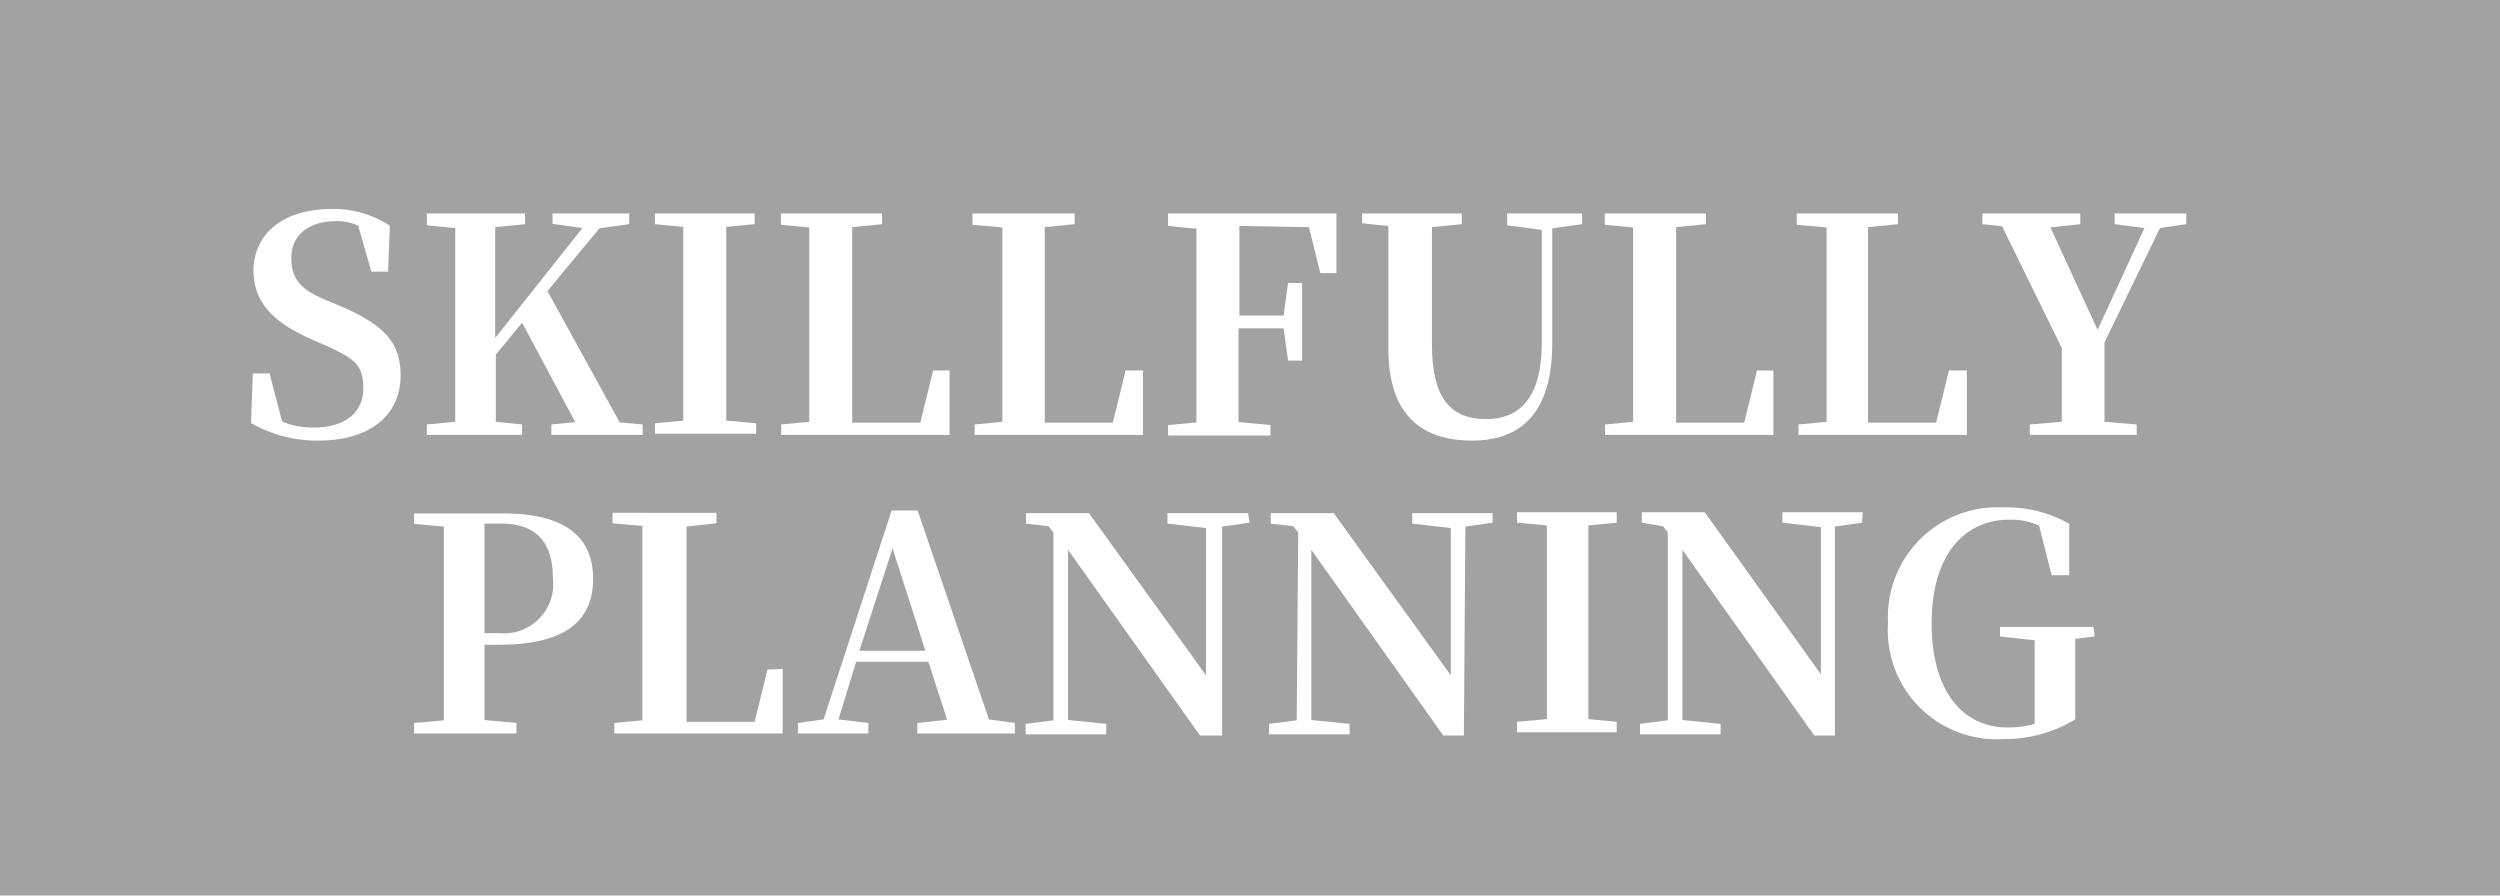 <svg xmlns="http://www.w3.org/2000/svg" viewBox="0 0 83.75 30"><defs><style>.cls-1{fill:#a2a2a2;}.cls-2{fill:#fff;}</style></defs><g id="レイヤー_2" data-name="レイヤー 2"><g id="navi"><rect class="cls-1" width="83.75" height="30"/><path class="cls-2" d="M11.42,10.26c1.48.64,2,1.24,2,2.32,0,1.31-1,2.18-2.76,2.18a4.39,4.39,0,0,1-2.25-.59l.06-1.66h.56l.42,1.61a2.51,2.51,0,0,0,1.08.2c1,0,1.64-.48,1.64-1.31s-.34-1-1.22-1.42l-.46-.2c-1.26-.55-2-1.2-2-2.35C8.53,7.72,9.61,7,11.12,7a3.47,3.47,0,0,1,1.94.56L13,9.1h-.56L12,7.56a1.65,1.65,0,0,0-.75-.15c-.88,0-1.49.44-1.49,1.23s.41,1.09,1.15,1.41Z"/><path class="cls-2" d="M21.53,14.22v.35H18.47v-.35l.8-.08-1.78-3.33-.88,1.07c0,.68,0,1.45,0,2.25l.88.09v.35H14.3v-.35l.95-.09c0-1,0-2,0-3v-.49c0-1,0-2,0-3l-.95-.09V7.15h3.29v.36l-1,.1c0,1,0,2,0,3v.71l2.92-3.68-1-.14V7.15h2.57v.36l-1,.14-1.74,2.1,2.42,4.4Z"/><path class="cls-2" d="M24.33,7.6c0,1,0,2,0,3v.49c0,1,0,2,0,3l1,.09v.35H21.94v-.35l.95-.09c0-1,0-2,0-3v-.49c0-1,0-2,0-3l-.95-.09V7.15h3.34v.36Z"/><path class="cls-2" d="M31.81,12.41l0,2.16H26.17v-.35l.94-.09c0-1,0-2,0-2.84v-.67c0-1,0-2,0-3l-.95-.09V7.15h3.39v.36l-1,.1c0,1,0,2,0,2.93v.67c0,.93,0,1.94,0,2.95h2.28l.43-1.75Z"/><path class="cls-2" d="M38.29,12.41l0,2.16H32.65l0-.35.93-.09c0-1,0-2,0-2.84v-.67c0-1,0-2,0-3l-1-.09V7.15H36v.36l-1,.1c0,1,0,2,0,2.93v.67c0,.93,0,1.94,0,2.95h2.28l.43-1.75Z"/><path class="cls-2" d="M41.52,7.57c0,1,0,2,0,3H43l.15-1.09h.47v2.6h-.47L43,11H41.49c0,1.11,0,2.14,0,3.14l1.07.1v.35H39.13v-.35l.95-.09c0-1,0-2,0-3v-.49c0-1,0-2,0-3l-.95-.09V7.15h5.64v2h-.54l-.38-1.54Z"/><path class="cls-2" d="M53,7.51l-1,.14,0,3.86c0,2.26-1,3.25-2.68,3.25s-2.81-.84-2.81-3.08V10.57c0-1,0-2,0-3l-.88-.09V7.15h3.34v.36l-1,.1c0,1,0,2,0,3v.93c0,1.84.66,2.5,1.81,2.5s1.88-.74,1.87-2.6l0-3.74-1.16-.15V7.15H53Z"/><path class="cls-2" d="M59.41,12.41l0,2.16H53.77v-.35l.94-.09c0-1,0-2,0-2.84v-.67c0-1,0-2,0-3l-.95-.09V7.15h3.39v.36l-1,.1c0,1,0,2,0,2.93v.67c0,.93,0,1.94,0,2.95h2.28l.43-1.75Z"/><path class="cls-2" d="M65.89,12.41l0,2.16H60.25v-.35l.94-.09c0-1,0-2,0-2.84v-.67c0-1,0-2,0-3l-1-.09V7.15h3.39v.36l-1,.1c0,1,0,2,0,2.93v.67c0,.93,0,1.94,0,2.95h2.28l.43-1.75Z"/><path class="cls-2" d="M70.5,11.47c0,1.23,0,1.9,0,2.66l1.08.09v.35H68v-.35l1.07-.09c0-.72,0-1.35,0-2.47l-2-4.08-.66-.07V7.15h3.28v.36l-1,.11,1.58,3.43,1.57-3.41-1-.13V7.15h2.4v.36l-.88.13Z"/><path class="cls-2" d="M16.23,21.6c0,.78,0,1.64,0,2.52l1.07.1v.35H13.87v-.35l1-.09c0-1,0-2,0-3v-.49c0-1,0-2,0-3l-1-.09v-.35h3c2.11,0,3,.83,3,2.19S19,21.6,16.7,21.6Zm0-4.06c0,1,0,2,0,3.08v.59h.49a1.65,1.65,0,0,0,1.8-1.86c0-1.18-.56-1.81-1.73-1.81Z"/><path class="cls-2" d="M26.22,22.41l0,2.16H20.58v-.35l.94-.09c0-1,0-2,0-2.84v-.67c0-1,0-2,0-3l-1-.09v-.35H24v.35l-1,.11c0,1,0,2,0,2.92v.67c0,.93,0,1.94,0,2.95h2.28l.43-1.75Z"/><path class="cls-2" d="M34,24.22v.35H30.73v-.35l1-.11-.63-1.94H28.68l-.59,1.93,1,.12v.35H26.73v-.35l.86-.12,2.28-7h.87l2.39,7ZM31,21.8l-1.1-3.43L28.79,21.8Z"/><path class="cls-2" d="M41.86,17.51l-.92.13,0,7H40.2l-4.42-6.22,0,5.7,1.28.13v.35h-2.7v-.35l.93-.12,0-6.29-.16-.21-.76-.09v-.35h2.11l3.92,5.43,0-4.93-1.29-.15v-.35h2.7Z"/><path class="cls-2" d="M50,17.51l-.91.13-.05,7h-.69l-4.42-6.22,0,5.7,1.28.13v.35h-2.7v-.35l.93-.12.05-6.29-.16-.21-.76-.09v-.35h2.11l3.92,5.43,0-4.93-1.29-.15v-.35H50Z"/><path class="cls-2" d="M53.21,17.6c0,1,0,2,0,3v.49c0,1,0,2,0,3l.95.09v.35H50.82v-.35l1-.09c0-1,0-2,0-3v-.49c0-1,0-2,0-3l-1-.09v-.35h3.34v.35Z"/><path class="cls-2" d="M62.38,17.51l-.91.13,0,7h-.69l-4.42-6.22,0,5.7,1.28.13v.35h-2.7v-.35l.93-.12,0-6.29-.16-.21L55,17.51v-.35h2.11L61,22.59l0-4.93-1.29-.15v-.35h2.69Z"/><path class="cls-2" d="M70.17,21.32l-.65.08c0,.7,0,1.42,0,2.21v.49a4.58,4.58,0,0,1-2.42.66,3.65,3.65,0,0,1-3.85-3.91A3.67,3.67,0,0,1,67.14,17a4.15,4.15,0,0,1,2.18.55l0,1.72h-.59l-.42-1.66a2.22,2.22,0,0,0-1-.2c-1.5,0-2.6,1.17-2.6,3.47s1.06,3.49,2.54,3.49a3.34,3.34,0,0,0,.91-.12v-.65c0-.73,0-1.43,0-2.15L67,21.32V21h3.13Z"/></g></g></svg>